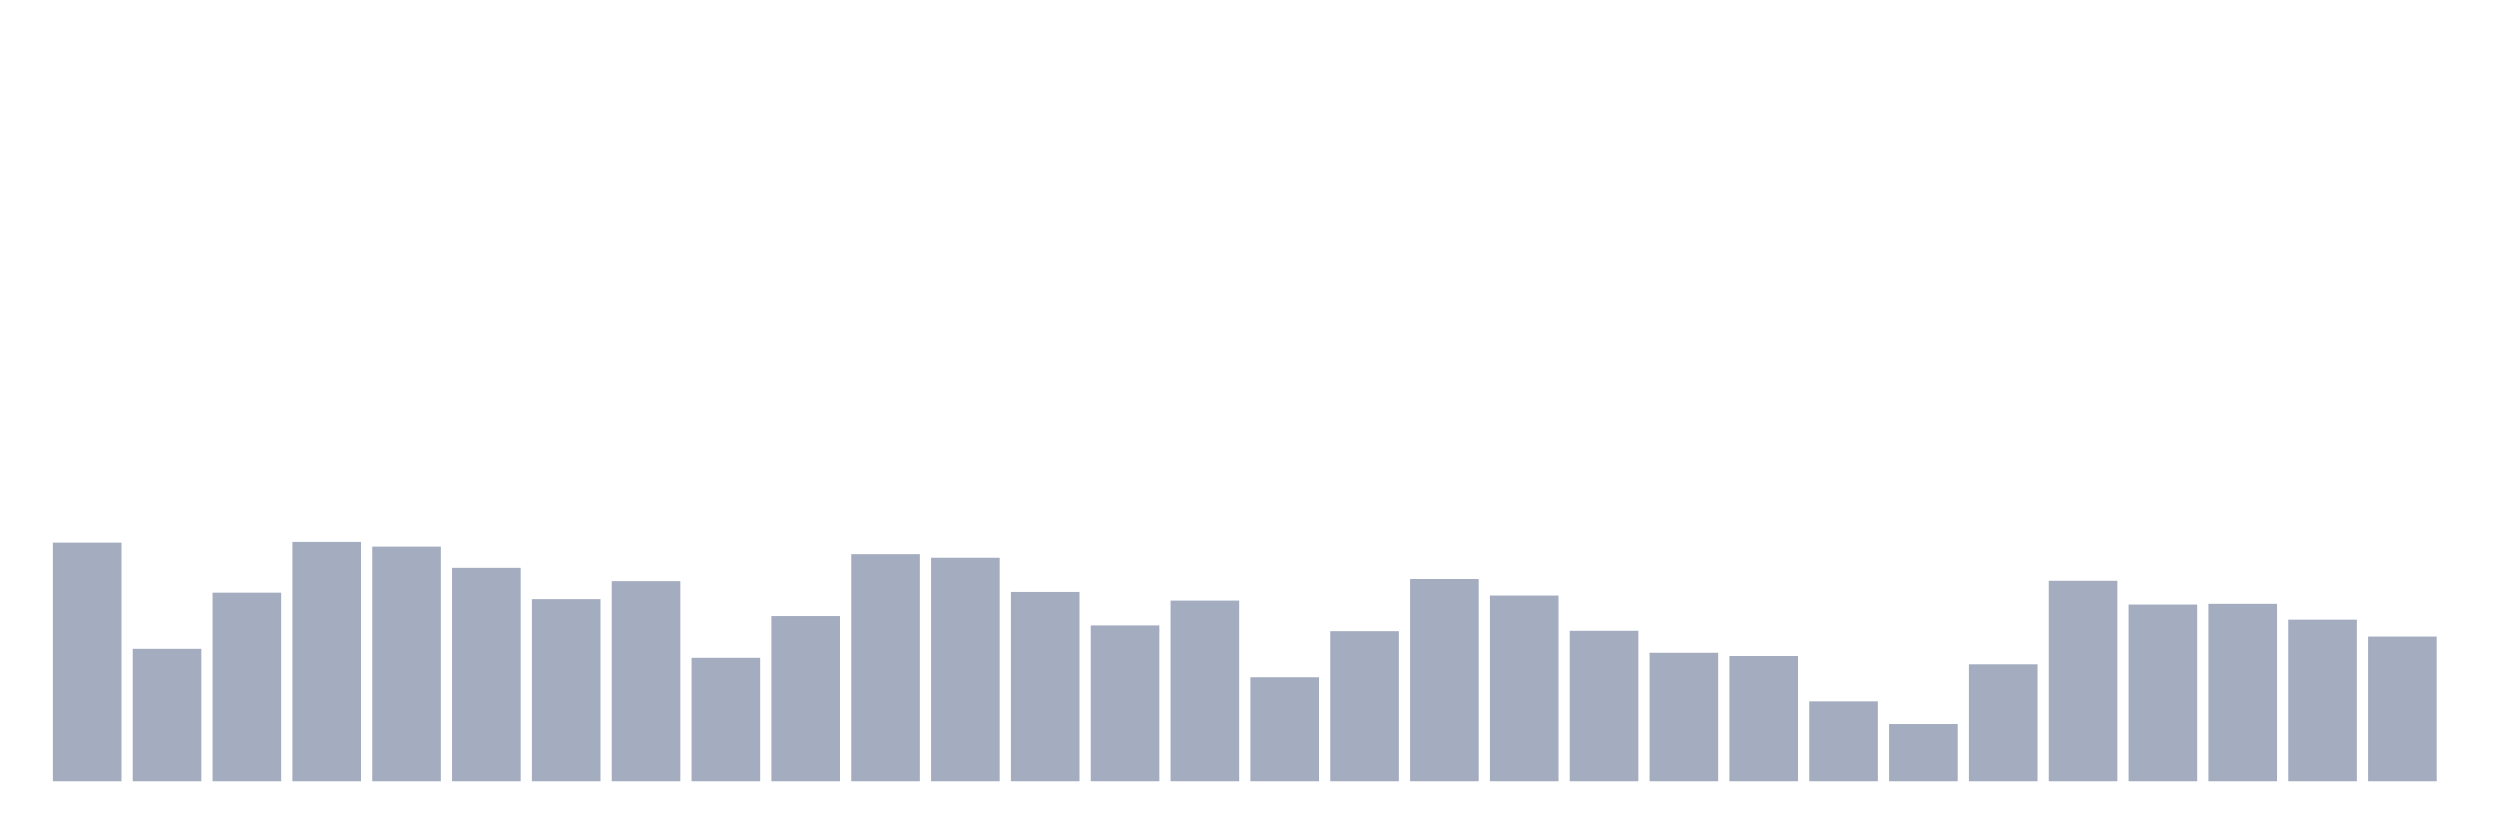 <svg xmlns="http://www.w3.org/2000/svg" viewBox="0 0 480 160"><g transform="translate(10,10)"><rect class="bar" x="0.153" width="13.175" y="94.186" height="45.814" fill="rgb(164,173,192)"></rect><rect class="bar" x="15.482" width="13.175" y="114.571" height="25.429" fill="rgb(164,173,192)"></rect><rect class="bar" x="30.81" width="13.175" y="103.791" height="36.209" fill="rgb(164,173,192)"></rect><rect class="bar" x="46.138" width="13.175" y="94.047" height="45.953" fill="rgb(164,173,192)"></rect><rect class="bar" x="61.466" width="13.175" y="94.946" height="45.054" fill="rgb(164,173,192)"></rect><rect class="bar" x="76.794" width="13.175" y="99.023" height="40.977" fill="rgb(164,173,192)"></rect><rect class="bar" x="92.123" width="13.175" y="105.035" height="34.965" fill="rgb(164,173,192)"></rect><rect class="bar" x="107.451" width="13.175" y="101.579" height="38.421" fill="rgb(164,173,192)"></rect><rect class="bar" x="122.779" width="13.175" y="116.298" height="23.702" fill="rgb(164,173,192)"></rect><rect class="bar" x="138.107" width="13.175" y="108.282" height="31.718" fill="rgb(164,173,192)"></rect><rect class="bar" x="153.436" width="13.175" y="96.397" height="43.603" fill="rgb(164,173,192)"></rect><rect class="bar" x="168.764" width="13.175" y="97.088" height="42.912" fill="rgb(164,173,192)"></rect><rect class="bar" x="184.092" width="13.175" y="103.653" height="36.347" fill="rgb(164,173,192)"></rect><rect class="bar" x="199.42" width="13.175" y="110.079" height="29.921" fill="rgb(164,173,192)"></rect><rect class="bar" x="214.748" width="13.175" y="105.311" height="34.689" fill="rgb(164,173,192)"></rect><rect class="bar" x="230.077" width="13.175" y="120.03" height="19.97" fill="rgb(164,173,192)"></rect><rect class="bar" x="245.405" width="13.175" y="111.185" height="28.815" fill="rgb(164,173,192)"></rect><rect class="bar" x="260.733" width="13.175" y="101.165" height="38.835" fill="rgb(164,173,192)"></rect><rect class="bar" x="276.061" width="13.175" y="104.344" height="35.656" fill="rgb(164,173,192)"></rect><rect class="bar" x="291.39" width="13.175" y="111.115" height="28.885" fill="rgb(164,173,192)"></rect><rect class="bar" x="306.718" width="13.175" y="115.331" height="24.669" fill="rgb(164,173,192)"></rect><rect class="bar" x="322.046" width="13.175" y="115.953" height="24.047" fill="rgb(164,173,192)"></rect><rect class="bar" x="337.374" width="13.175" y="124.659" height="15.341" fill="rgb(164,173,192)"></rect><rect class="bar" x="352.702" width="13.175" y="129.013" height="10.987" fill="rgb(164,173,192)"></rect><rect class="bar" x="368.031" width="13.175" y="117.542" height="22.458" fill="rgb(164,173,192)"></rect><rect class="bar" x="383.359" width="13.175" y="101.51" height="38.49" fill="rgb(164,173,192)"></rect><rect class="bar" x="398.687" width="13.175" y="106.071" height="33.929" fill="rgb(164,173,192)"></rect><rect class="bar" x="414.015" width="13.175" y="105.933" height="34.067" fill="rgb(164,173,192)"></rect><rect class="bar" x="429.344" width="13.175" y="108.973" height="31.027" fill="rgb(164,173,192)"></rect><rect class="bar" x="444.672" width="13.175" y="112.221" height="27.779" fill="rgb(164,173,192)"></rect></g></svg>